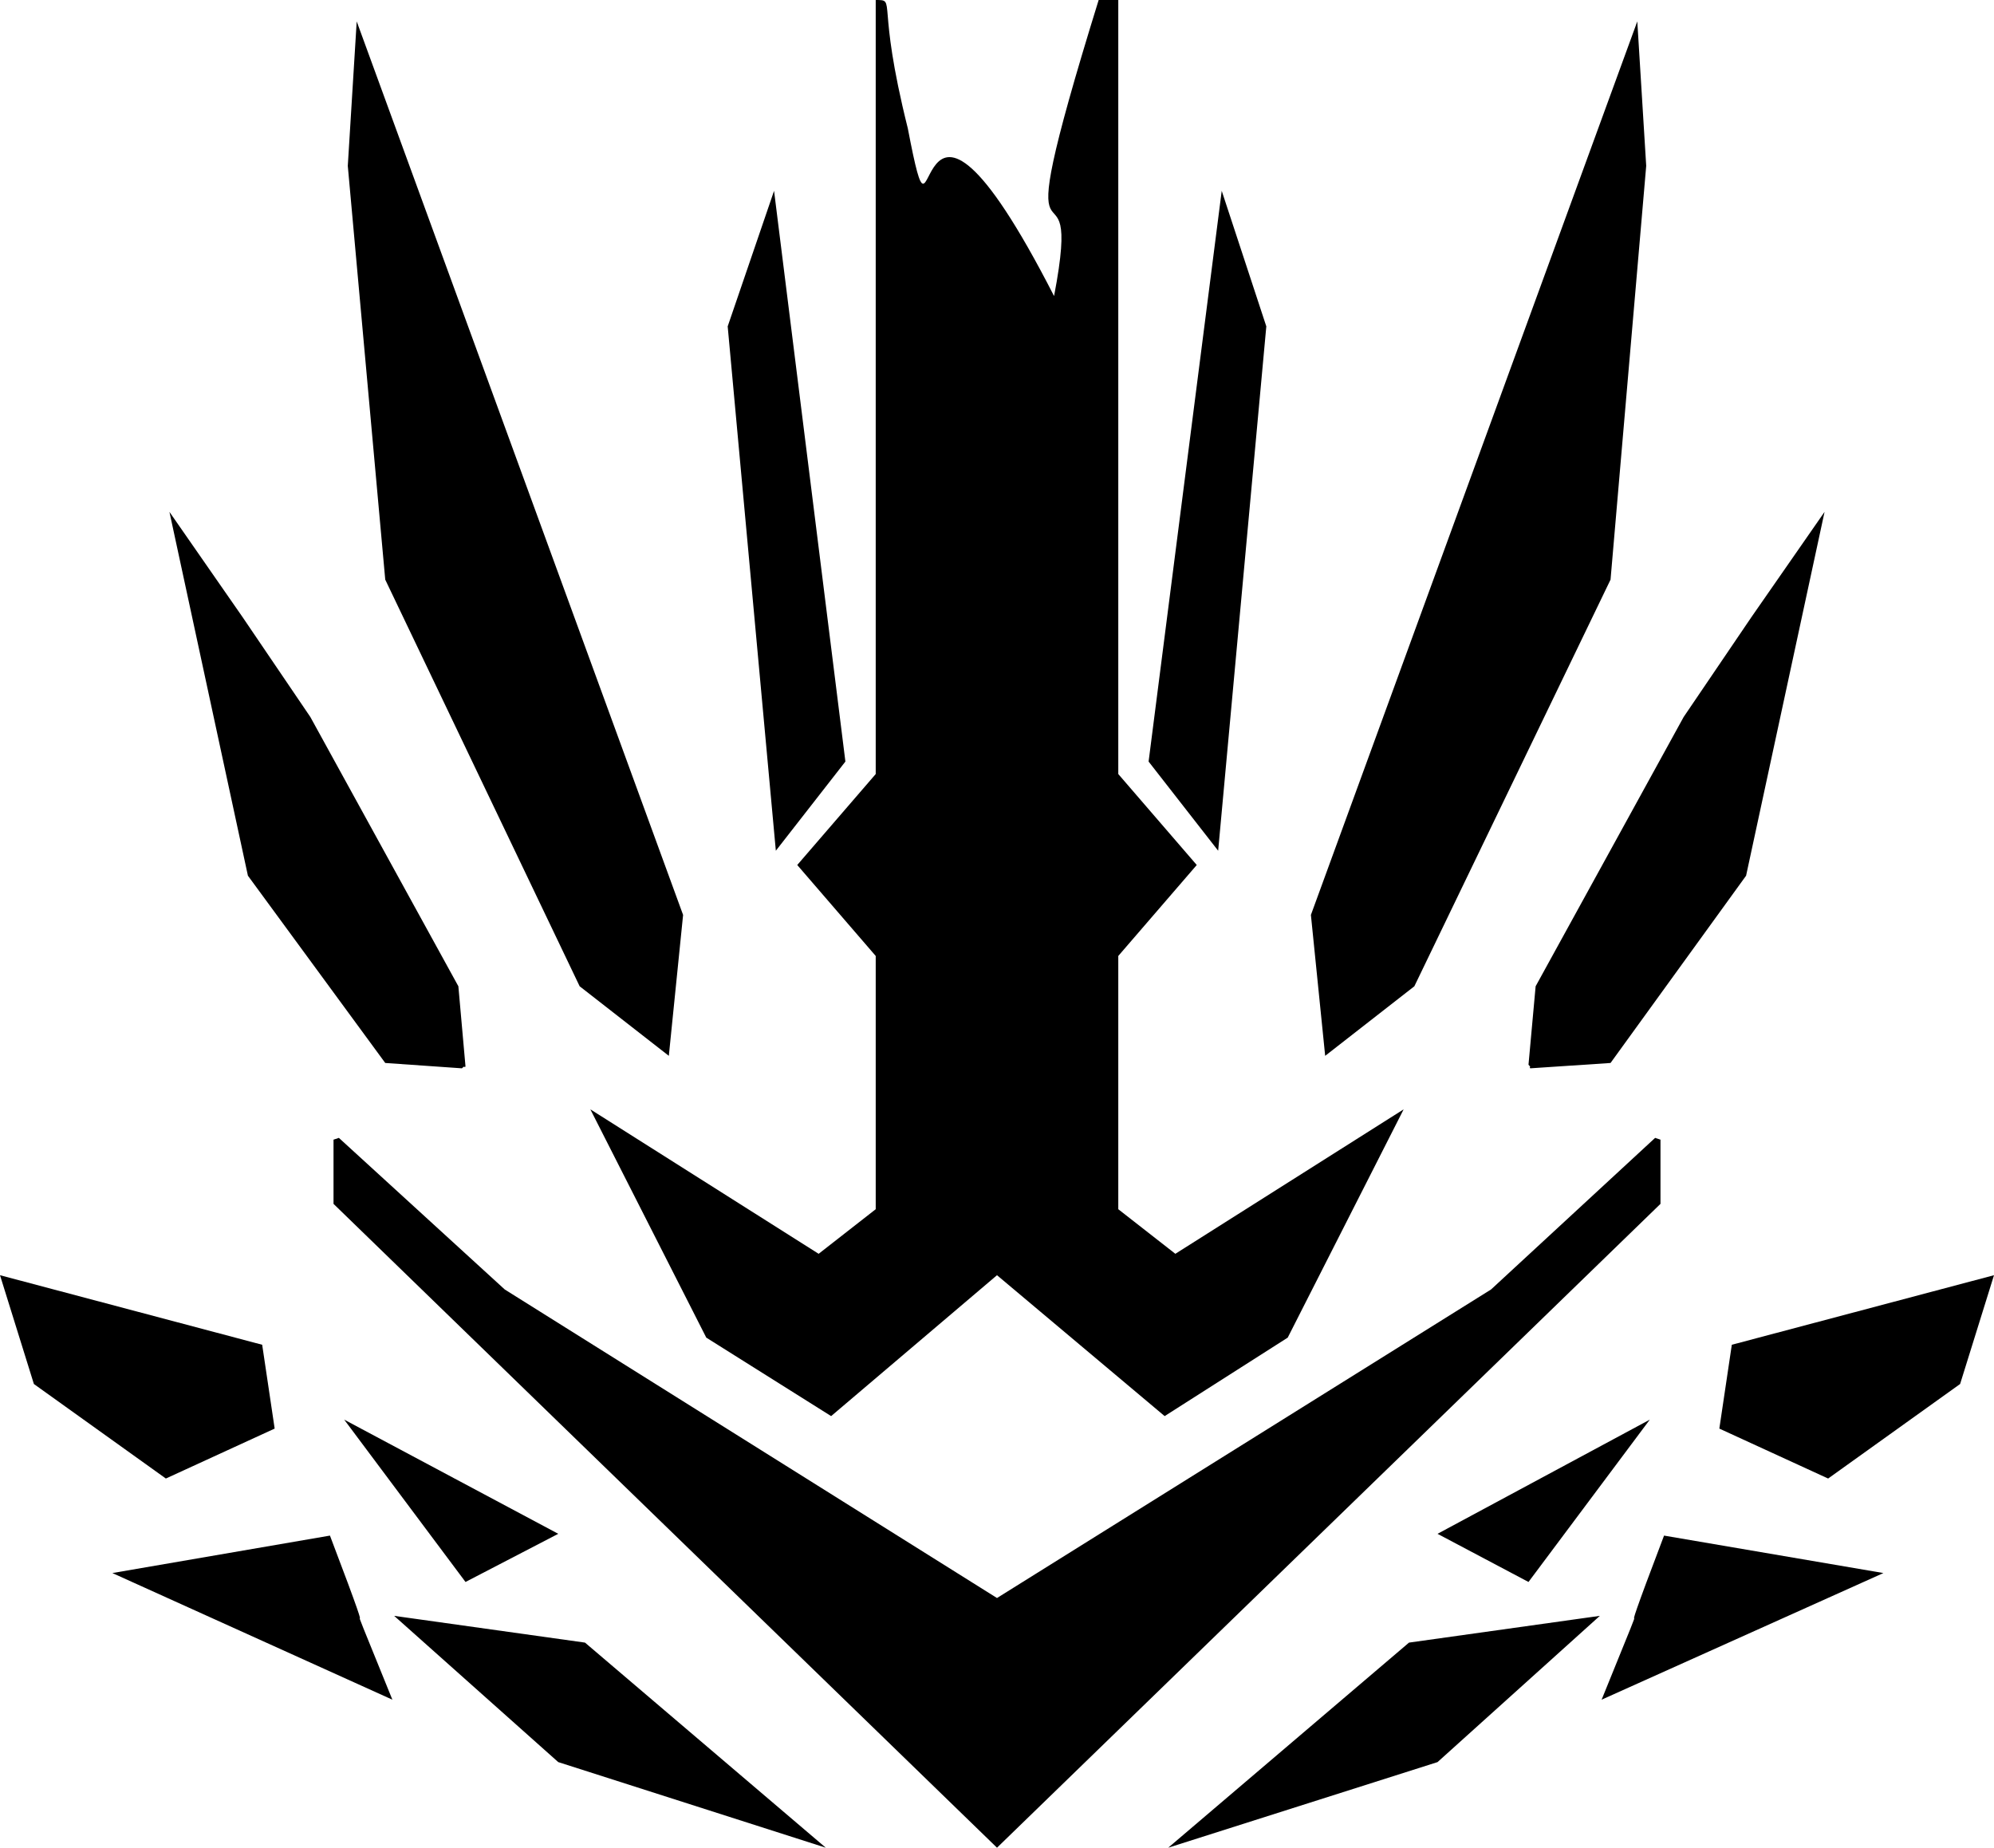 <svg xmlns="http://www.w3.org/2000/svg" viewBox="99 -917 1118 1036">
  <path d="M 758 -214 L 726 -239 L 726 -381 L 770 -432 L 726 -483 L 726 -917 C 711 -917 726 -917 715 -917 C 658 -733 708 -845 690 -751 C 605 -917 626 -751 608 -845 C 590 -917 602 -917 590 -917 L 590 -483 L 546 -432 L 590 -381 L 590 -239 L 558 -214 L 430 -295 L 495 -167 L 565 -123 L 658 -202 L 752 -123 L 821 -167 L 886 -295 L 758 -214 Z M 534 -440 L 573 -490 L 533 -810 L 507 -734 L 534 -440 Z M 294 -824 L 315 -592 L 424 -364 L 474 -325 L 482 -404 L 299 -905 L 294 -824 Z M 194 -630 L 238 -426 L 315 -321 L 358 -318 C 360 -320 359 -318 360 -319 L 356 -364 L 273 -515 L 235 -571 L 194 -630 Z M 192 -88 L 118 -141 L 99 -202 L 246 -163 L 253 -116 L 192 -88 Z M 292 -121 L 412 -57 L 360 -30 L 292 -121 Z M 284 -56 C 319 36 282 -55 319 36 L 162 -35 L 284 -56 Z M 412 71 L 320 -11 L 427 4 L 562 119 L 412 71 Z M 1027 -279 L 935 -194 L 658 -21 L 382 -194 L 289 -279 L 286 -278 L 286 -242 L 658 119 L 1030 -242 L 1030 -278 L 1027 -279 Z M 782 -440 L 743 -490 L 784 -810 L 809 -734 L 782 -440 Z M 1017 -905 L 834 -404 L 842 -325 L 892 -364 L 1002 -592 L 1022 -824 L 1017 -905 Z M 1081 -571 L 1043 -515 L 960 -364 L 956 -320 C 958 -318 956 -319 957 -318 L 1002 -321 L 1078 -426 L 1122 -630 L 1081 -571 Z M 1124 -88 L 1198 -141 L 1217 -202 L 1070 -163 L 1063 -116 L 1124 -88 Z M 1024 -121 L 905 -57 L 956 -30 L 1024 -121 Z M 1032 -56 C 997 36 1034 -55 997 36 L 1155 -35 L 1032 -56 Z M 905 71 L 996 -11 L 889 4 L 754 119 L 905 71 Z" fill="#000000"/>
</svg>